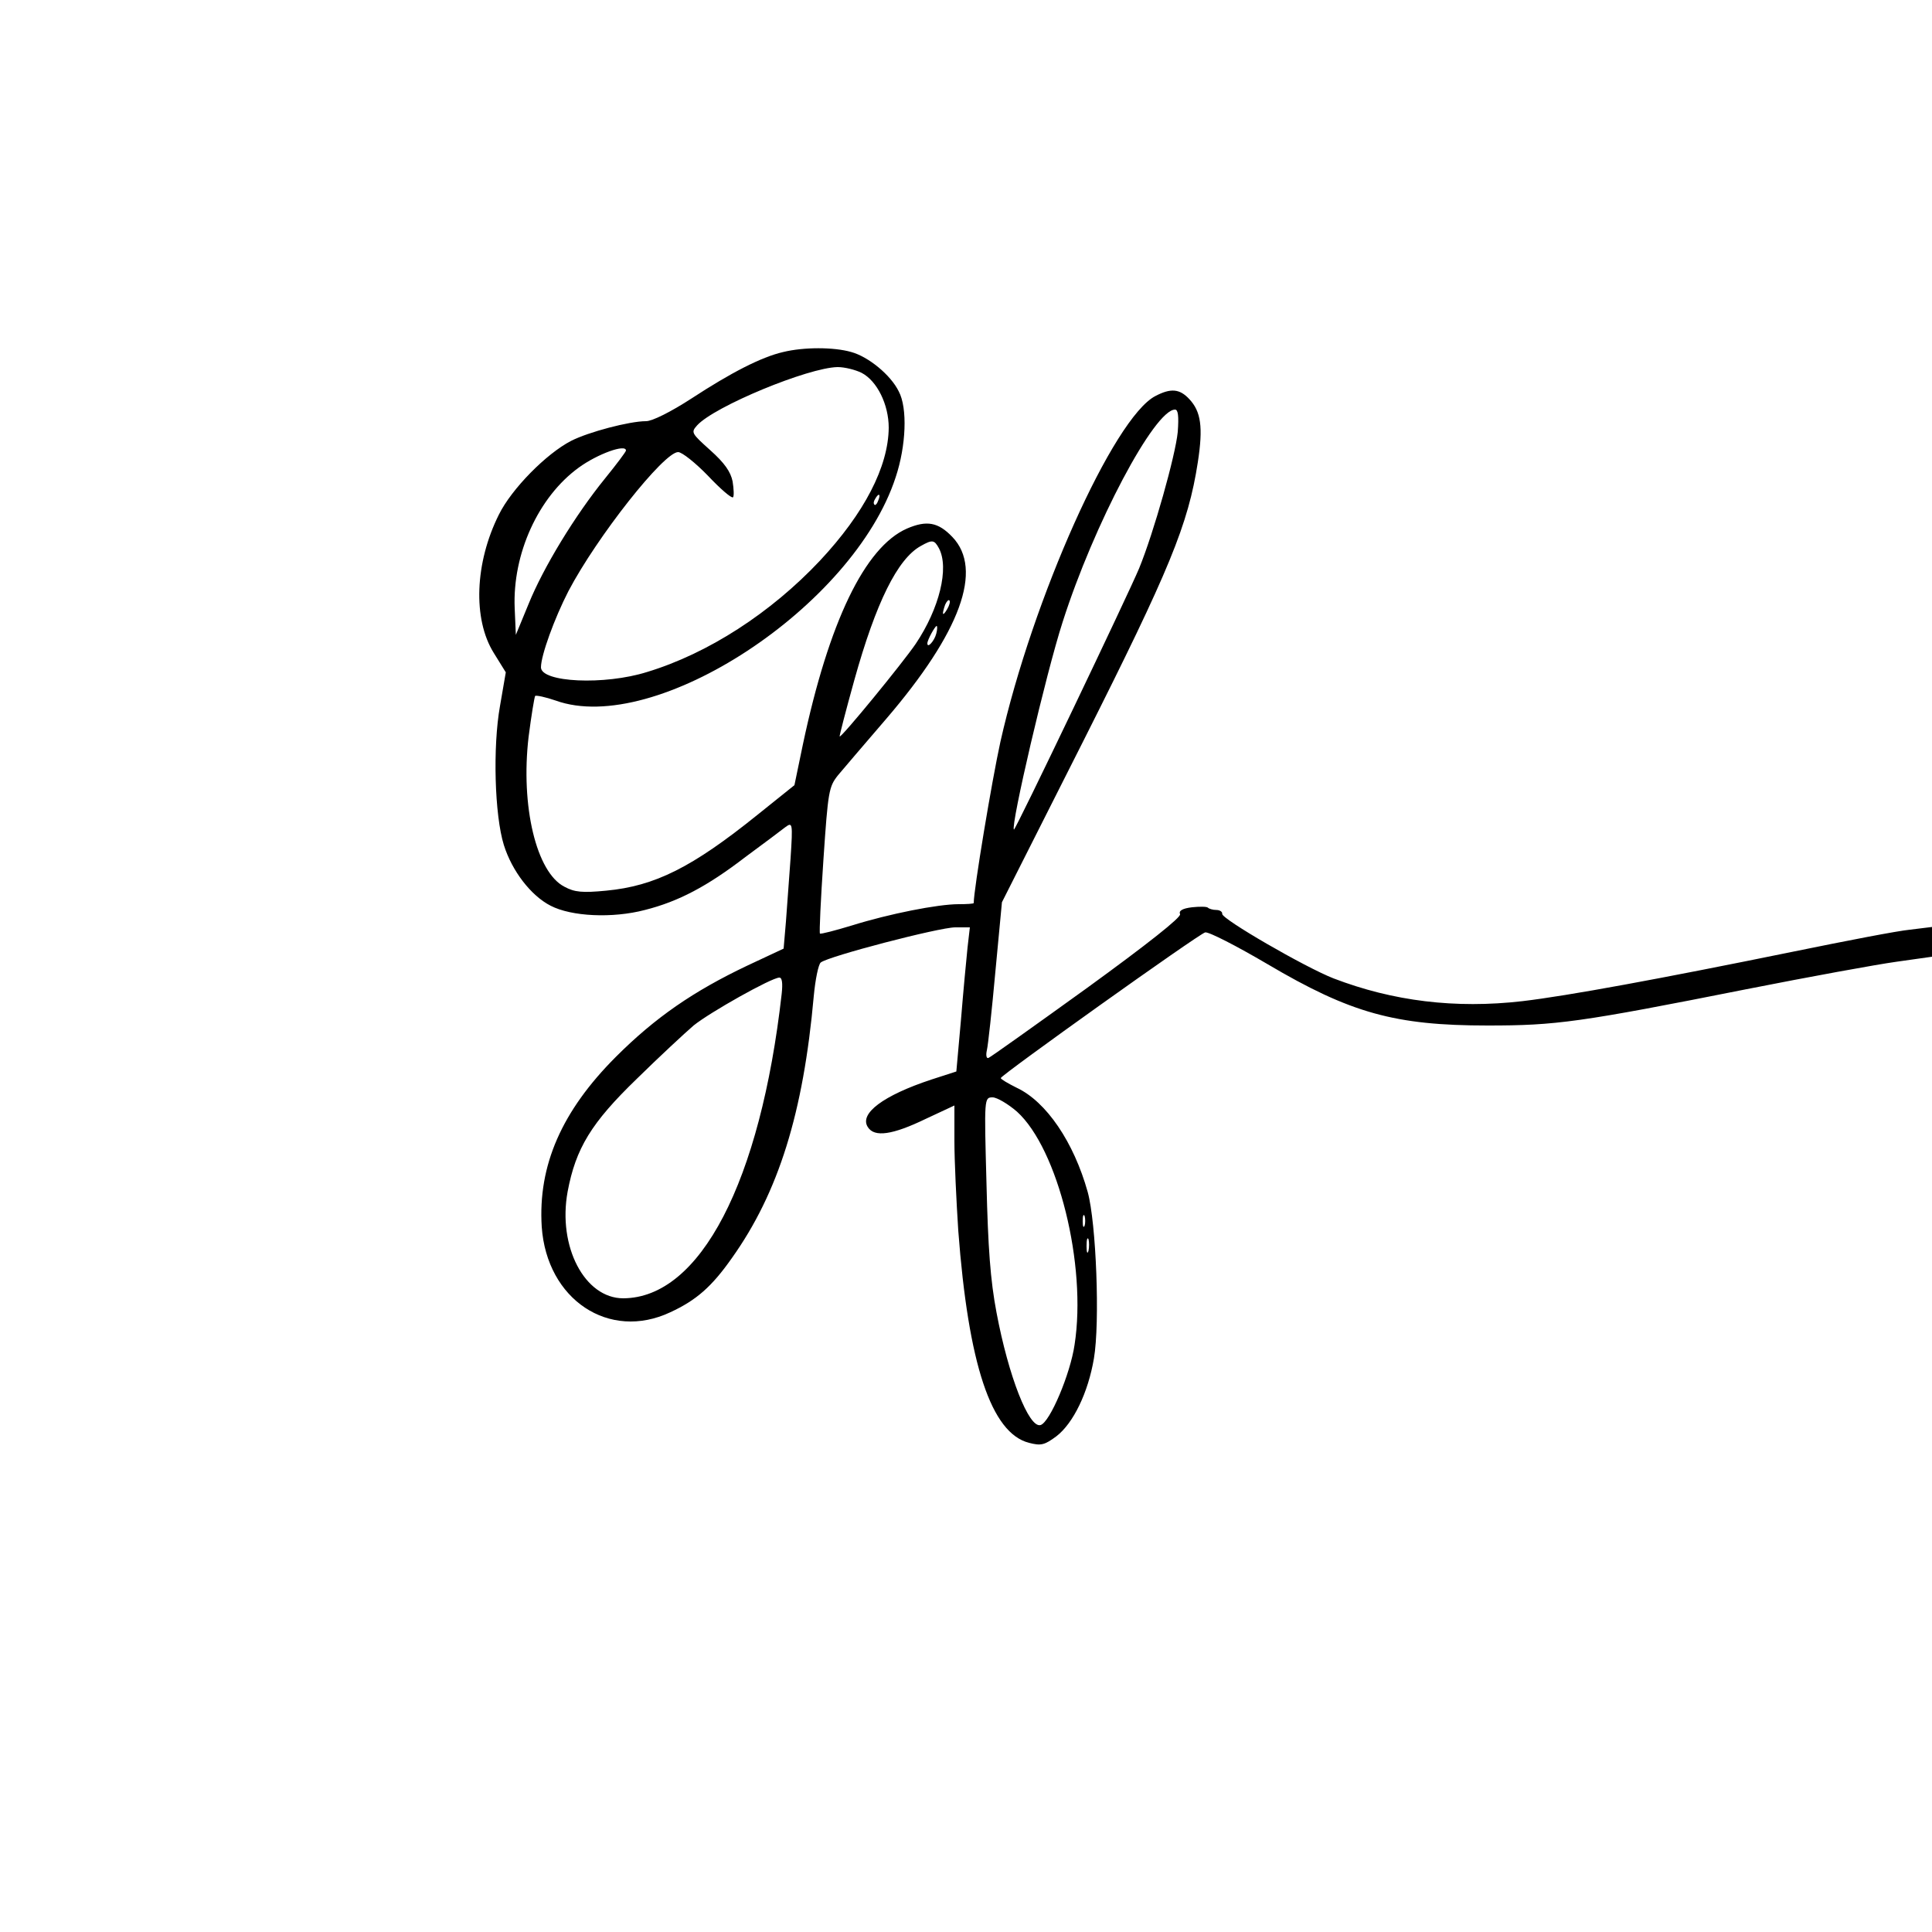 <?xml version="1.0" standalone="no"?>
<!DOCTYPE svg PUBLIC "-//W3C//DTD SVG 20010904//EN"
 "http://www.w3.org/TR/2001/REC-SVG-20010904/DTD/svg10.dtd">
<svg version="1.0" xmlns="http://www.w3.org/2000/svg"
 width="500pt" height="500pt" viewBox="0 0 500 500"
 preserveAspectRatio="xMidYMid meet">
<g transform="translate(0,500) scale(0.1,-0.1)"
fill="#000000" stroke="none">
<path d="M2027 4089 c-57 -13 -136 -54 -237 -120 -54 -35 -102 -59 -118 -59
-43 0 -149 -28 -194 -51 -64 -33 -154 -124 -187 -191 -62 -124 -68 -270 -13
-358 l31 -50 -15 -87 c-19 -106 -14 -283 10 -360 21 -67 70 -131 121 -157 54
-28 160 -33 244 -11 87 22 161 61 260 137 46 34 93 69 103 77 19 14 20 12 14
-80 -4 -52 -9 -125 -12 -164 l-6 -70 -94 -44 c-139 -66 -238 -134 -340 -236
-140 -140 -202 -281 -192 -440 13 -188 174 -296 333 -221 67 31 107 66 159
140 121 170 185 376 212 678 4 43 12 82 18 87 19 16 307 91 348 91 l38 0 -6
-52 c-3 -29 -11 -113 -17 -187 l-12 -134 -65 -21 c-124 -41 -187 -88 -164
-123 17 -27 64 -20 149 21 l75 35 0 -92 c0 -51 5 -155 10 -232 26 -345 85
-524 183 -549 31 -8 40 -6 71 17 44 34 82 113 97 201 16 93 6 351 -16 431 -36
129 -107 234 -184 270 -22 11 -41 22 -41 25 1 8 511 372 529 377 9 2 81 -35
161 -82 215 -127 330 -159 570 -159 177 0 237 8 670 94 162 32 337 64 388 71
l92 13 0 39 0 38 -57 -7 c-32 -3 -166 -29 -298 -56 -353 -72 -587 -115 -705
-129 -174 -20 -335 0 -489 59 -74 29 -290 154 -288 167 1 5 -6 10 -15 10 -9 0
-19 3 -22 6 -3 3 -22 3 -41 1 -25 -3 -35 -9 -31 -18 3 -8 -84 -77 -241 -191
-136 -98 -251 -180 -255 -181 -5 -2 -7 7 -4 20 3 12 13 104 22 203 l17 180
212 420 c222 441 270 557 295 719 14 91 8 131 -22 163 -25 27 -48 29 -88 8
-108 -56 -318 -525 -401 -895 -22 -100 -69 -382 -69 -417 0 -2 -18 -3 -39 -3
-54 0 -180 -25 -276 -55 -43 -13 -81 -23 -83 -21 -2 2 2 88 9 191 12 178 14
189 38 219 14 17 70 82 124 145 193 225 252 387 172 471 -37 39 -67 44 -118
22 -109 -48 -202 -242 -269 -558 l-22 -106 -96 -77 c-169 -136 -265 -184 -391
-196 -62 -6 -82 -4 -108 10 -73 37 -114 209 -93 388 7 55 15 103 17 106 3 2
27 -3 53 -12 258 -93 771 243 880 578 27 81 31 179 8 222 -21 43 -79 90 -123
102 -45 13 -123 13 -176 0z m203 -54 c40 -21 70 -82 70 -142 -1 -101 -63 -221
-178 -344 -127 -135 -289 -240 -447 -288 -111 -35 -275 -27 -275 12 0 31 35
127 71 197 74 141 247 360 284 360 10 0 45 -28 77 -61 32 -34 61 -59 65 -56 3
3 2 22 -1 41 -5 25 -21 48 -58 81 -49 44 -50 46 -34 64 44 49 288 150 364 151
18 0 46 -7 62 -15z m818 -153 c-6 -61 -62 -260 -100 -353 -28 -67 -321 -680
-324 -676 -9 9 83 404 126 537 81 254 238 550 291 550 8 0 10 -17 7 -58z
m-1428 -48 c0 -3 -24 -35 -54 -72 -78 -96 -160 -231 -198 -325 l-33 -80 -3 69
c-6 140 61 288 166 364 48 35 122 62 122 44z m653 -129 c-3 -9 -8 -14 -10 -11
-3 3 -2 9 2 15 9 16 15 13 8 -4z m157 -124 c27 -51 1 -156 -60 -247 -34 -50
-193 -244 -197 -240 -1 1 16 67 38 146 56 201 112 314 172 347 30 17 35 16 47
-6z m21 -158 c-12 -20 -14 -14 -5 12 4 9 9 14 11 11 3 -2 0 -13 -6 -23z m-28
-63 c-5 -19 -23 -39 -23 -25 0 9 20 45 24 45 2 0 2 -9 -1 -20z m-400 -932
c-55 -487 -211 -787 -410 -788 -100 0 -170 134 -144 276 21 112 61 178 179
292 59 58 125 119 147 138 42 34 202 124 222 124 7 0 9 -14 6 -42z m609 -305
c106 -96 181 -397 149 -603 -11 -76 -64 -201 -88 -208 -30 -9 -83 126 -114
291 -16 84 -22 168 -26 335 -6 221 -6 222 16 222 11 0 40 -17 63 -37z m175
-295 c-3 -7 -5 -2 -5 12 0 14 2 19 5 13 2 -7 2 -19 0 -25z m10 -65 c-3 -10 -5
-4 -5 12 0 17 2 24 5 18 2 -7 2 -21 0 -30z"/>
</g>
</svg>
